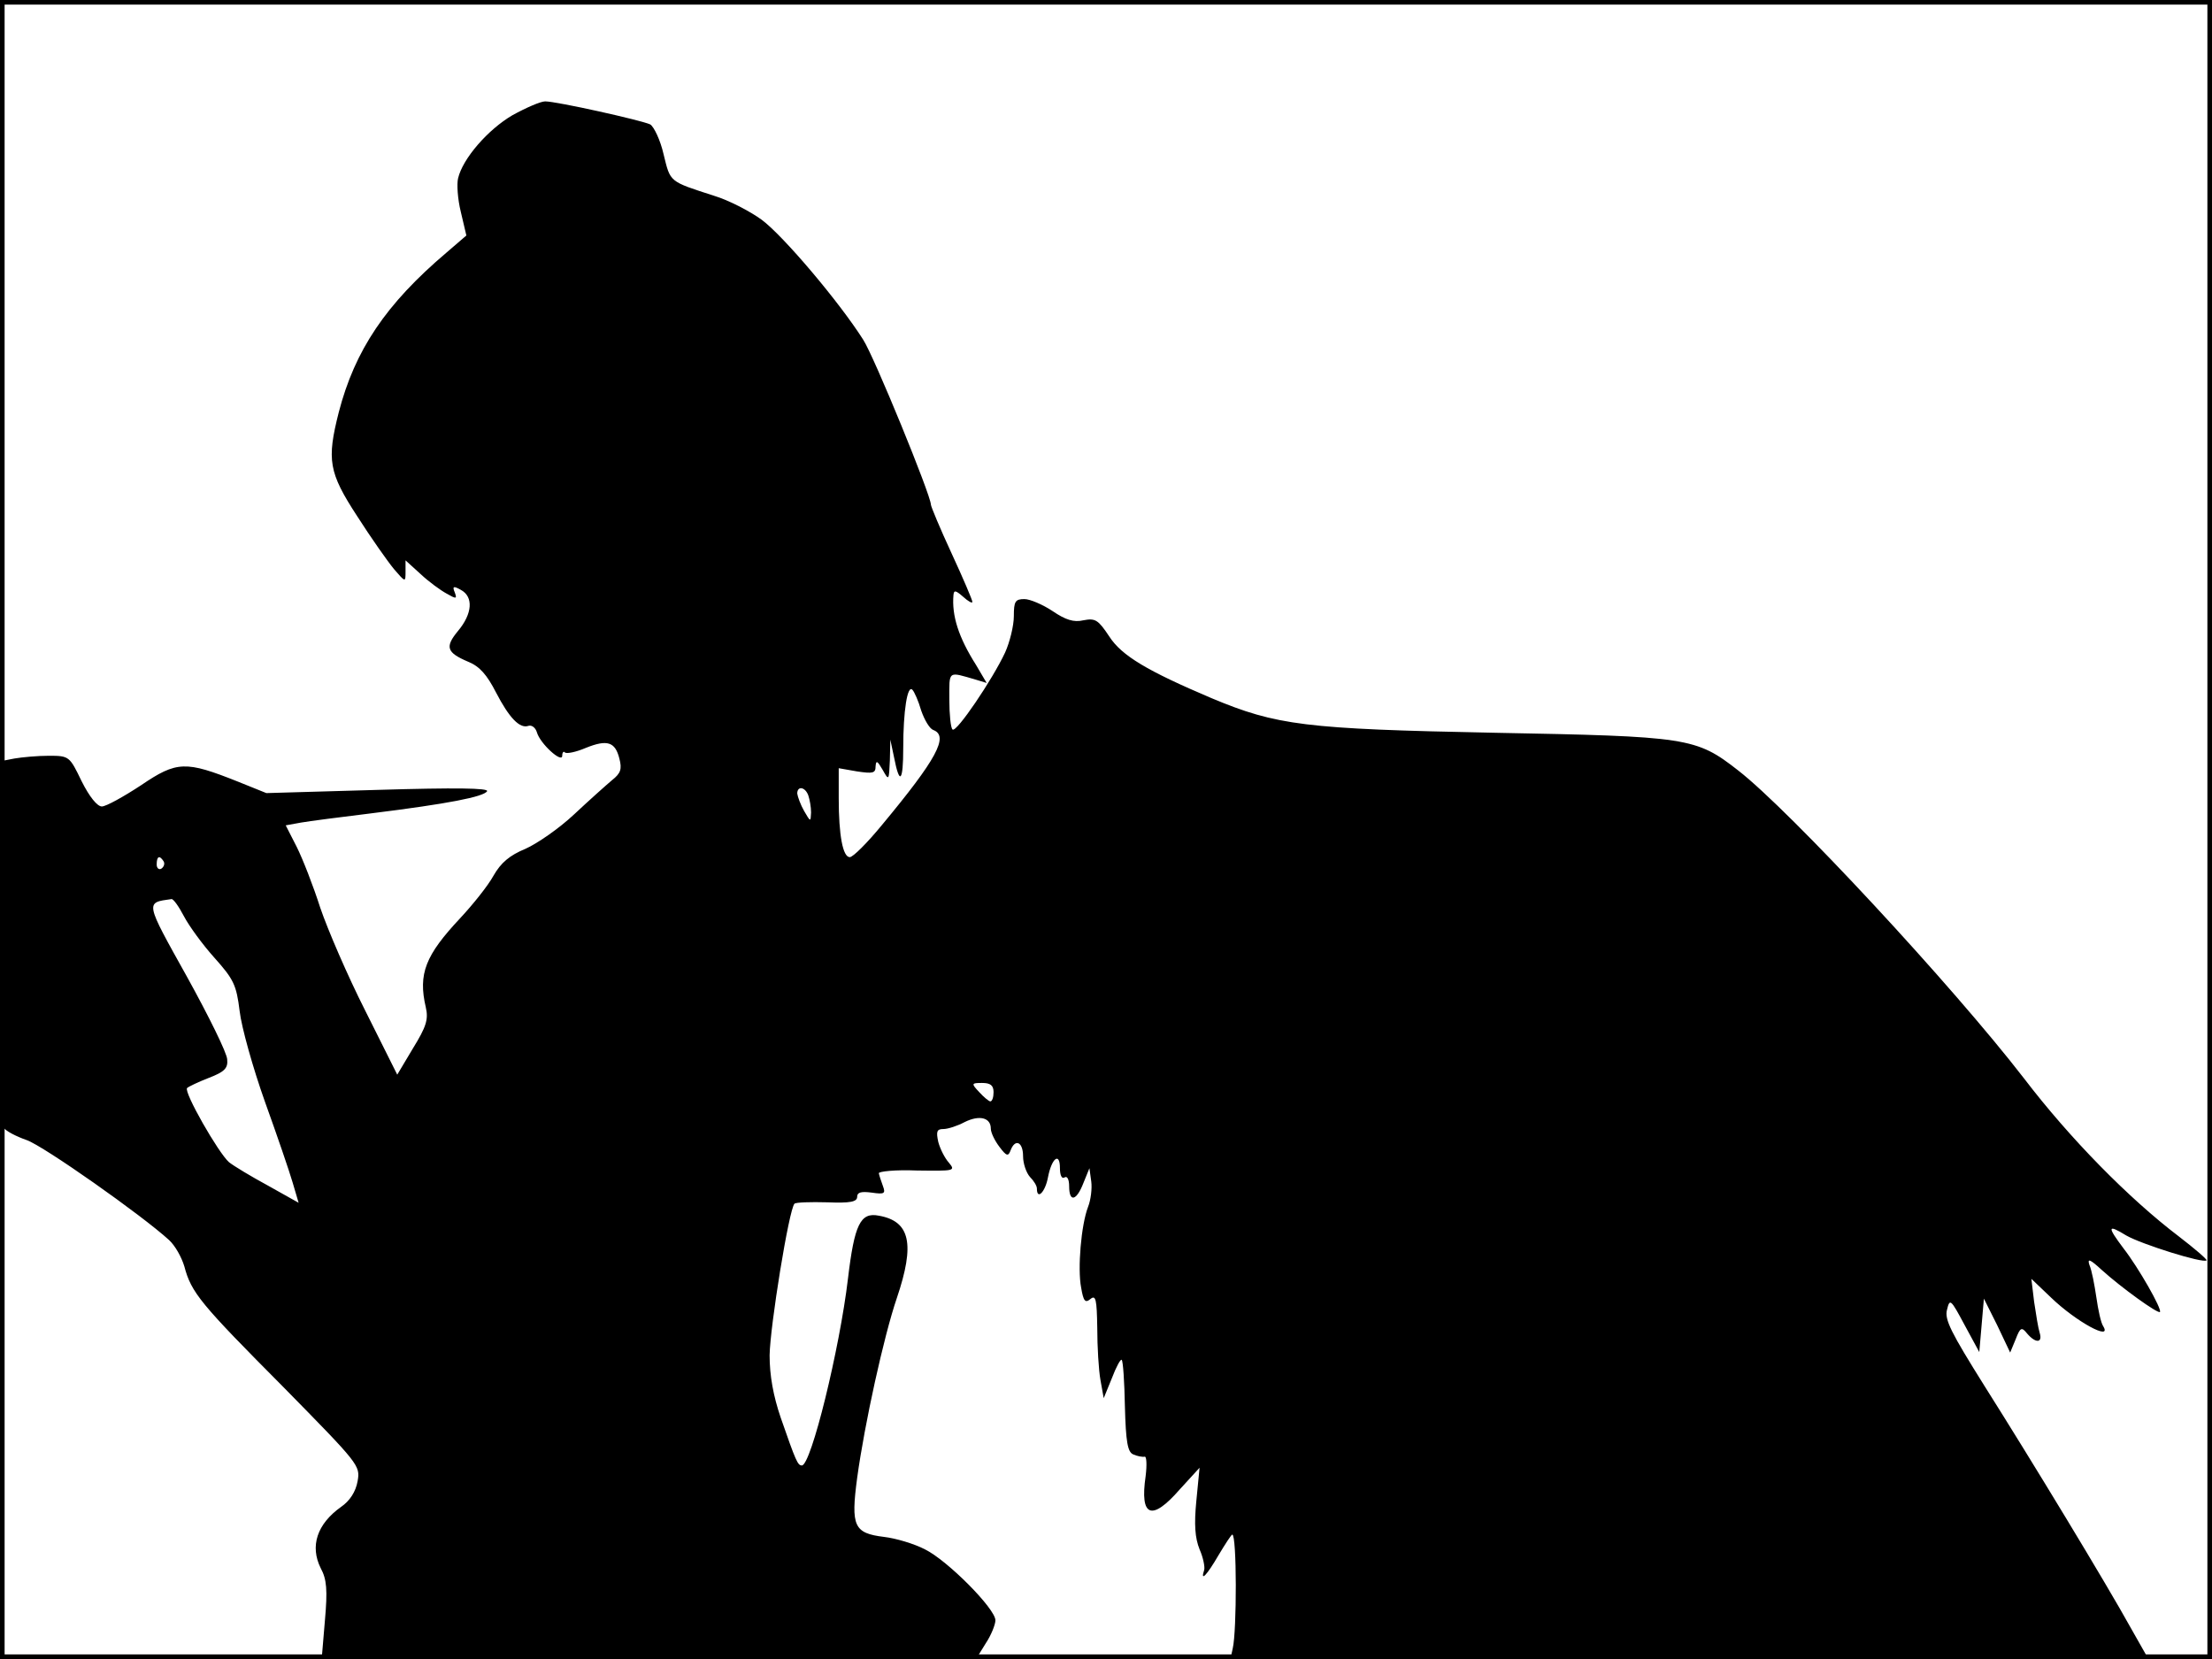 <?xml version="1.0" standalone="no"?>
<!DOCTYPE svg PUBLIC "-//W3C//DTD SVG 20010904//EN"
 "http://www.w3.org/TR/2001/REC-SVG-20010904/DTD/svg10.dtd">
<svg version="1.0" xmlns="http://www.w3.org/2000/svg"
 width="480pt" height="360pt" viewBox="0 0 480 360"
 preserveAspectRatio="xMidYMid meet">
<rect width="1" height="360" fill="#000000"/>
<rect x="479" width="1" height="360" fill="#000000"/>
<rect width="480" height="1" fill="#000000"/>
<rect y="359" width="480" height="1" fill="#000000"/>
<g transform="translate(0,360) scale(0.1,-0.1)"
fill="#000000" stroke="none">
<path d="M1112 3350 c-53 -31 -108 -94 -118 -137 -3 -12 -1 -45 6 -73 l12 -51
-43 -37 c-132 -112 -199 -212 -234 -347 -26 -103 -22 -130 40 -225 30 -47 66
-98 80 -115 25 -29 25 -29 25 -5 l0 24 33 -30 c17 -16 43 -35 56 -42 21 -12
23 -12 18 2 -6 14 -3 15 13 6 28 -15 25 -52 -6 -89 -29 -35 -25 -47 22 -67 25
-10 41 -29 60 -66 29 -56 52 -80 71 -73 7 2 15 -4 18 -14 7 -25 55 -68 55 -51
0 7 3 11 6 7 4 -3 24 1 45 10 47 19 64 13 73 -23 6 -23 3 -32 -16 -47 -13 -11
-50 -44 -82 -74 -33 -31 -81 -64 -106 -75 -34 -14 -53 -30 -69 -58 -12 -22
-45 -63 -72 -92 -76 -81 -92 -121 -75 -194 6 -26 1 -42 -28 -89 l-34 -57 -69
138 c-39 77 -82 177 -98 224 -15 47 -38 106 -51 132 l-24 47 33 6 c17 3 86 12
152 20 169 21 244 36 252 48 4 7 -68 8 -236 3 l-243 -7 -62 25 c-113 45 -132
45 -210 -8 -38 -25 -76 -46 -85 -46 -10 0 -27 21 -44 55 -26 54 -27 55 -71 55
-24 0 -58 -3 -75 -6 l-31 -6 0 -392 c0 -215 4 -396 8 -403 4 -7 27 -19 50 -27
37 -13 250 -163 309 -217 13 -12 27 -37 33 -57 15 -57 35 -81 215 -262 164
-167 167 -170 161 -204 -4 -23 -17 -43 -36 -56 -52 -37 -68 -85 -44 -133 13
-24 15 -47 9 -114 l-7 -83 710 0 710 0 21 34 c12 18 21 41 21 50 0 25 -104
130 -153 154 -23 12 -63 24 -89 27 -65 8 -72 23 -58 128 16 117 58 308 86 390
40 118 29 167 -39 179 -40 8 -53 -19 -67 -137 -18 -152 -80 -405 -100 -405 -9
0 -13 9 -46 104 -16 47 -24 91 -24 135 1 63 42 317 54 329 3 3 35 4 71 3 50
-2 65 1 65 12 0 10 9 12 32 9 27 -4 30 -2 24 14 -4 11 -8 23 -9 28 -1 4 36 8
83 6 81 -1 84 -1 69 17 -9 10 -19 30 -23 45 -5 23 -3 28 11 28 10 0 31 7 46
15 32 16 57 10 57 -14 0 -9 9 -27 19 -40 15 -20 19 -21 24 -7 10 26 27 18 27
-13 0 -16 7 -36 15 -45 8 -8 15 -19 15 -25 0 -26 18 -8 24 24 8 42 26 56 26
20 0 -15 4 -24 10 -20 6 4 10 -5 10 -19 0 -36 16 -32 31 7 l13 32 4 -29 c2
-15 -1 -40 -7 -55 -15 -39 -23 -134 -15 -175 5 -30 9 -34 20 -25 12 10 14 -1
15 -62 0 -41 3 -92 7 -114 l7 -39 18 44 c9 24 19 42 21 39 3 -2 6 -48 7 -101
2 -77 6 -99 18 -104 9 -4 20 -6 25 -5 4 1 5 -18 2 -42 -13 -89 13 -99 74 -29
l43 47 -7 -72 c-5 -51 -3 -80 7 -105 8 -18 12 -39 10 -45 -9 -27 6 -11 31 32
15 25 28 45 30 45 10 0 10 -209 1 -247 l-5 -23 996 0 996 0 -38 67 c-53 96
-215 363 -318 526 -72 115 -87 144 -81 165 6 25 8 23 38 -33 l32 -59 5 58 5
58 29 -58 28 -59 12 29 c10 26 13 27 25 12 18 -21 34 -21 27 2 -3 9 -8 40 -12
67 l-6 50 43 -41 c54 -52 133 -95 113 -62 -5 7 -11 35 -15 63 -4 27 -10 59
-15 70 -5 15 1 13 27 -11 42 -38 121 -95 126 -91 5 6 -47 97 -79 138 -36 48
-35 53 6 28 33 -19 167 -61 174 -54 2 2 -25 25 -60 52 -108 82 -236 212 -336
343 -156 202 -508 581 -620 668 -92 72 -109 74 -532 82 -408 8 -470 16 -611
75 -139 59 -195 92 -222 134 -24 36 -30 40 -56 35 -21 -5 -39 1 -67 20 -21 14
-49 26 -61 26 -20 0 -23 -5 -23 -37 0 -21 -9 -57 -19 -79 -27 -58 -106 -175
-114 -167 -4 3 -7 33 -7 65 0 64 -4 61 58 43 l23 -7 -23 39 c-38 60 -53 107
-49 152 1 11 5 10 21 -4 11 -10 20 -15 20 -11 0 4 -20 51 -45 105 -25 54 -45
102 -45 106 0 20 -123 321 -147 358 -52 82 -173 225 -220 260 -26 19 -73 43
-103 52 -99 32 -95 29 -110 90 -7 31 -21 60 -29 65 -19 9 -203 50 -228 50 -10
0 -42 -14 -71 -30z m887 -1292 c7 -20 18 -39 26 -42 35 -13 7 -64 -111 -206
-32 -39 -63 -70 -70 -70 -15 0 -24 47 -24 128 l0 65 40 -7 c34 -5 40 -4 40 11
1 14 4 12 15 -7 14 -25 14 -24 16 20 l1 45 8 -38 c12 -62 20 -54 20 20 0 80 9
138 20 126 4 -4 13 -24 19 -45z m-245 -184 c3 -9 6 -25 6 -37 -1 -21 -1 -21
-15 3 -8 14 -14 31 -15 38 0 17 17 15 24 -4z m-1399 -143 c3 -5 1 -12 -5 -16
-5 -3 -10 1 -10 9 0 18 6 21 15 7z m44 -119 c11 -21 40 -61 66 -90 42 -47 48
-59 55 -116 4 -35 29 -124 55 -197 26 -72 53 -151 60 -175 l13 -44 -66 37
c-37 20 -75 43 -85 51 -23 20 -99 153 -91 161 3 3 24 13 47 22 34 13 42 21 40
40 0 13 -40 94 -87 179 -92 165 -91 161 -34 169 4 1 16 -16 27 -37z m1757
-382 c0 -11 -3 -20 -7 -20 -3 0 -14 9 -24 20 -18 19 -17 20 6 20 18 0 25 -5
25 -20z"/>
</g>
</svg>
